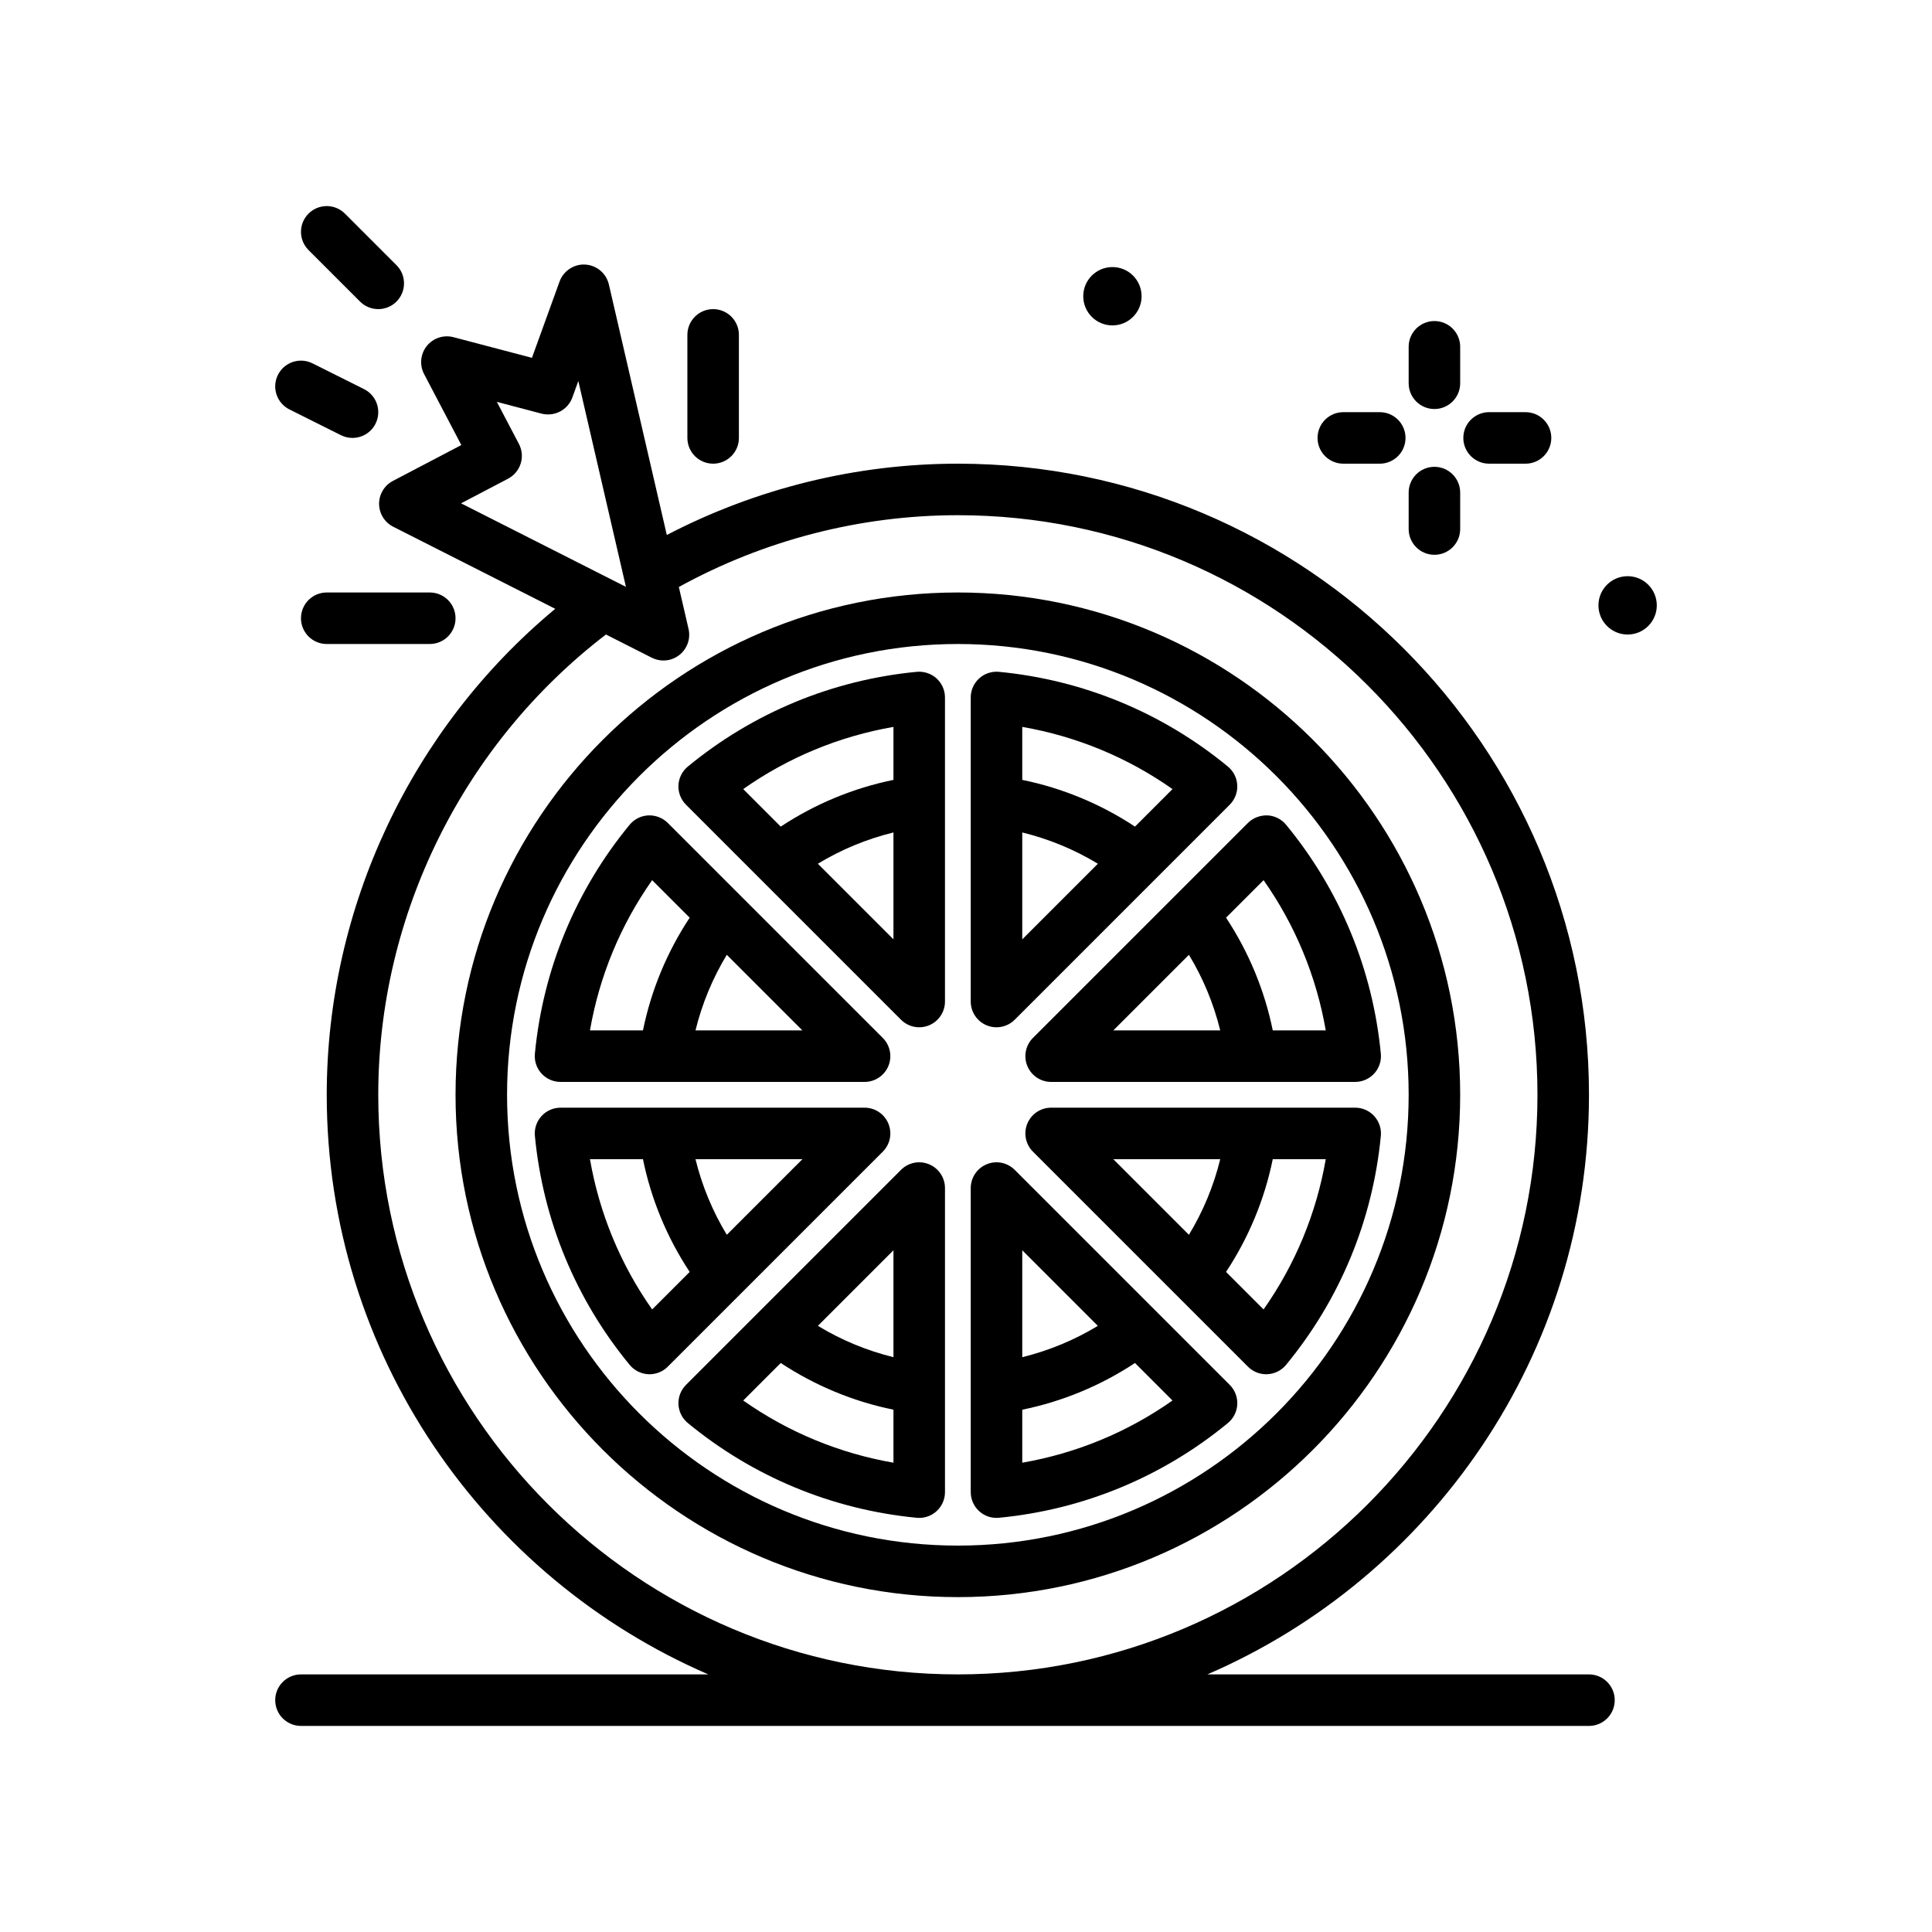 <svg id="tire-explode" enable-background="new 0 0 300 300" height="512" viewBox="0 0 300 300" width="512" xmlns="http://www.w3.org/2000/svg"><g><path d="m172.736 50.529c2.501 0 4.53-2.028 4.53-4.529 0-2.502-2.028-4.53-4.53-4.53s-4.53 2.028-4.53 4.53c0 2.501 2.029 4.529 4.53 4.529z"/><path d="m252.736 89.47c-2.501 0-4.53 2.028-4.53 4.53 0 2.501 2.028 4.529 4.53 4.529s4.53-2.028 4.53-4.529c0-2.502-2.029-4.53-4.53-4.53z"/><path d="m110.736 72c2.209 0 4-1.791 4-4v-16c0-2.209-1.791-4-4-4s-4 1.791-4 4v16c0 2.209 1.791 4 4 4z"/><path d="m46.736 96c0 2.209 1.791 4 4 4h16c2.209 0 4-1.791 4-4s-1.791-4-4-4h-16c-2.209 0-4 1.791-4 4z"/><path d="m44.947 63.578 8 4c.574.287 1.185.422 1.785.422 1.469 0 2.881-.809 3.582-2.211.988-1.977.188-4.379-1.789-5.367l-8-4c-1.979-.988-4.379-.186-5.367 1.789-.988 1.977-.188 4.379 1.789 5.367z"/><path d="m55.908 46.828c.781.781 1.805 1.172 2.828 1.172s2.047-.391 2.828-1.172c1.562-1.562 1.562-4.094 0-5.656l-8-8c-1.562-1.562-4.094-1.562-5.656 0s-1.562 4.094 0 5.656z"/><path d="m148.736 92c-43.01 0-78 34.99-78 78s34.99 78 78 78 78-34.99 78-78-34.99-78-78-78zm0 148c-38.598 0-70-31.402-70-70s31.402-70 70-70 70 31.402 70 70-31.402 70-70 70z"/><path d="m153.205 159.211c.496.205 1.016.305 1.531.305 1.041 0 2.062-.406 2.828-1.172l33.391-33.393c.797-.797 1.221-1.895 1.168-3.021-.055-1.125-.582-2.178-1.453-2.895-10.154-8.367-22.449-13.455-35.551-14.715-1.137-.102-2.238.264-3.072 1.021s-1.311 1.834-1.311 2.961v47.213c0 1.618.975 3.077 2.469 3.696zm5.531-29.949c4.134 1.015 8.092 2.646 11.739 4.857l-11.739 11.739zm23.328-6.733-5.825 5.825c-5.323-3.517-11.264-5.98-17.503-7.253v-8.228c8.412 1.459 16.35 4.742 23.328 9.656z"/><path d="m142.353 104.32c-13.102 1.26-25.396 6.348-35.551 14.715-.871.717-1.398 1.77-1.453 2.895-.053 1.127.371 2.225 1.168 3.021l33.391 33.393c.766.766 1.787 1.172 2.828 1.172.516 0 1.035-.1 1.531-.305 1.494-.619 2.469-2.078 2.469-3.695v-47.213c0-1.127-.477-2.203-1.311-2.961-.832-.758-1.959-1.121-3.072-1.022zm-3.617 8.553v8.227c-6.237 1.274-12.179 3.739-17.502 7.255l-5.826-5.826c6.978-4.914 14.916-8.197 23.328-9.656zm-11.739 21.246c3.646-2.211 7.605-3.842 11.739-4.857v16.595z"/><path d="m87.039 168h47.213c1.617 0 3.076-.975 3.695-2.469.619-1.496.277-3.215-.867-4.359l-33.393-33.391c-.799-.797-1.893-1.209-3.021-1.168-1.125.055-2.178.582-2.895 1.453-8.367 10.154-13.455 22.449-14.715 35.551-.107 1.123.264 2.238 1.021 3.072s1.835 1.311 2.962 1.311zm20.956-8c1.014-4.133 2.651-8.089 4.862-11.737l11.736 11.737zm-6.73-23.328 5.827 5.827c-3.518 5.323-5.981 11.265-7.254 17.501h-8.229c1.459-8.412 4.742-16.35 9.656-23.328z"/><path d="m137.947 174.469c-.619-1.494-2.078-2.469-3.695-2.469h-47.213c-1.127 0-2.203.477-2.961 1.311s-1.129 1.949-1.021 3.072c1.26 13.102 6.348 25.396 14.715 35.551.717.871 1.77 1.398 2.895 1.453.064.002.129.004.193.004 1.059 0 2.076-.42 2.828-1.172l33.393-33.391c1.143-1.144 1.485-2.863.866-4.359zm-36.682 28.859c-4.914-6.979-8.197-14.916-9.656-23.328h8.23c1.274 6.239 3.737 12.179 7.253 17.501zm11.592-11.591c-2.21-3.646-3.847-7.603-4.862-11.737h16.598z"/><path d="m144.267 180.789c-1.5-.625-3.215-.279-4.359.867l-33.391 33.393c-.797.797-1.221 1.895-1.168 3.021.055 1.125.582 2.178 1.453 2.895 10.158 8.367 22.451 13.455 35.551 14.715.129.012.256.018.383.018.99 0 1.951-.367 2.689-1.039.834-.758 1.311-1.834 1.311-2.961v-47.213c0-1.618-.975-3.077-2.469-3.696zm-5.531 29.954c-4.133-1.014-8.088-2.654-11.736-4.865l11.736-11.736zm-23.328 6.728 5.826-5.826c5.323 3.516 11.264 5.979 17.502 7.252v8.23c-8.41-1.459-16.348-4.744-23.328-9.656z"/><path d="m157.564 181.656c-1.148-1.146-2.863-1.492-4.359-.867-1.494.619-2.469 2.078-2.469 3.695v47.213c0 1.127.477 2.203 1.311 2.961.738.672 1.699 1.039 2.689 1.039.127 0 .256-.006.383-.018 13.1-1.26 25.393-6.348 35.551-14.715.871-.717 1.398-1.77 1.453-2.895.053-1.127-.371-2.225-1.168-3.021zm12.907 24.222c-3.647 2.21-7.602 3.85-11.735 4.865v-16.6zm-11.735 21.249v-8.229c6.237-1.274 12.179-3.736 17.502-7.253l5.826 5.826c-6.98 4.912-14.918 8.197-23.328 9.656z"/><path d="m210.433 172h-47.213c-1.617 0-3.076.975-3.695 2.469-.619 1.496-.277 3.215.867 4.359l33.393 33.391c.752.752 1.77 1.172 2.828 1.172.064 0 .129-.002.193-.004 1.125-.055 2.178-.582 2.895-1.453 8.367-10.154 13.455-22.449 14.715-35.551.107-1.123-.264-2.238-1.021-3.072s-1.835-1.311-2.962-1.311zm-20.956 8c-1.014 4.135-2.651 8.091-4.862 11.737l-11.736-11.737zm6.73 23.328-5.827-5.827c3.518-5.323 5.98-11.263 7.253-17.501h8.23c-1.459 8.412-4.742 16.35-9.656 23.328z"/><path d="m159.525 165.531c.619 1.494 2.078 2.469 3.695 2.469h47.213c1.127 0 2.203-.477 2.961-1.311s1.129-1.949 1.021-3.072c-1.26-13.102-6.348-25.396-14.715-35.551-.717-.871-1.77-1.398-2.895-1.453-1.111-.031-2.225.371-3.021 1.168l-33.393 33.391c-1.143 1.144-1.485 2.863-.866 4.359zm36.682-28.859c4.914 6.979 8.197 14.916 9.656 23.328h-8.229c-1.273-6.237-3.736-12.177-7.253-17.502zm-11.592 11.591c2.211 3.648 3.848 7.604 4.862 11.737h-16.599z"/><path d="m222.736 63.512c2.209 0 4-1.791 4-4v-5.66c0-2.209-1.791-4-4-4s-4 1.791-4 4v5.66c0 2.209 1.791 4 4 4z"/><path d="m222.736 86.148c2.209 0 4-1.791 4-4v-5.66c0-2.209-1.791-4-4-4s-4 1.791-4 4v5.66c0 2.209 1.791 4 4 4z"/><path d="m208.588 72h5.66c2.209 0 4-1.791 4-4s-1.791-4-4-4h-5.66c-2.209 0-4 1.791-4 4s1.791 4 4 4z"/><path d="m231.224 72h5.66c2.209 0 4-1.791 4-4s-1.791-4-4-4h-5.66c-2.209 0-4 1.791-4 4s1.791 4 4 4z"/><path d="m246.736 260h-59.258c34.822-15.048 59.258-49.718 59.258-90 0-54.037-43.963-98-98-98-15.777 0-31.294 3.842-45.194 11.072l-8.995-38.896c-.398-1.729-1.887-2.986-3.656-3.092-1.729-.119-3.398.965-4.002 2.631l-4.289 11.848-12.188-3.207c-1.537-.4-3.158.139-4.146 1.377-.988 1.24-1.15 2.947-.414 4.35l5.783 11.023-10.627 5.572c-1.326.695-2.152 2.074-2.143 3.57.01 1.498.857 2.863 2.191 3.541l25.162 12.747c-22.314 18.535-35.482 46.337-35.482 75.464 0 40.282 24.437 74.952 59.258 90h-63.258c-2.209 0-4 1.791-4 4s1.791 4 4 4h200c2.209 0 4-1.791 4-4s-1.791-4-4-4zm-167.844-185.668c.939-.494 1.645-1.34 1.961-2.352.316-1.014.217-2.109-.275-3.049l-3.426-6.529 6.945 1.828c1.992.508 4.072-.562 4.779-2.508l.926-2.559 7.393 31.963-25.6-12.969zm-20.156 95.668c0-27.923 13.2-54.498 35.357-71.475l7.118 3.606c.572.289 1.191.432 1.809.432.877 0 1.748-.289 2.467-.852 1.223-.957 1.779-2.537 1.43-4.049l-1.507-6.516c13.217-7.271 28.139-11.146 43.326-11.146 49.627 0 90 40.373 90 90s-40.373 90-90 90-90-40.373-90-90z"/></g></svg>